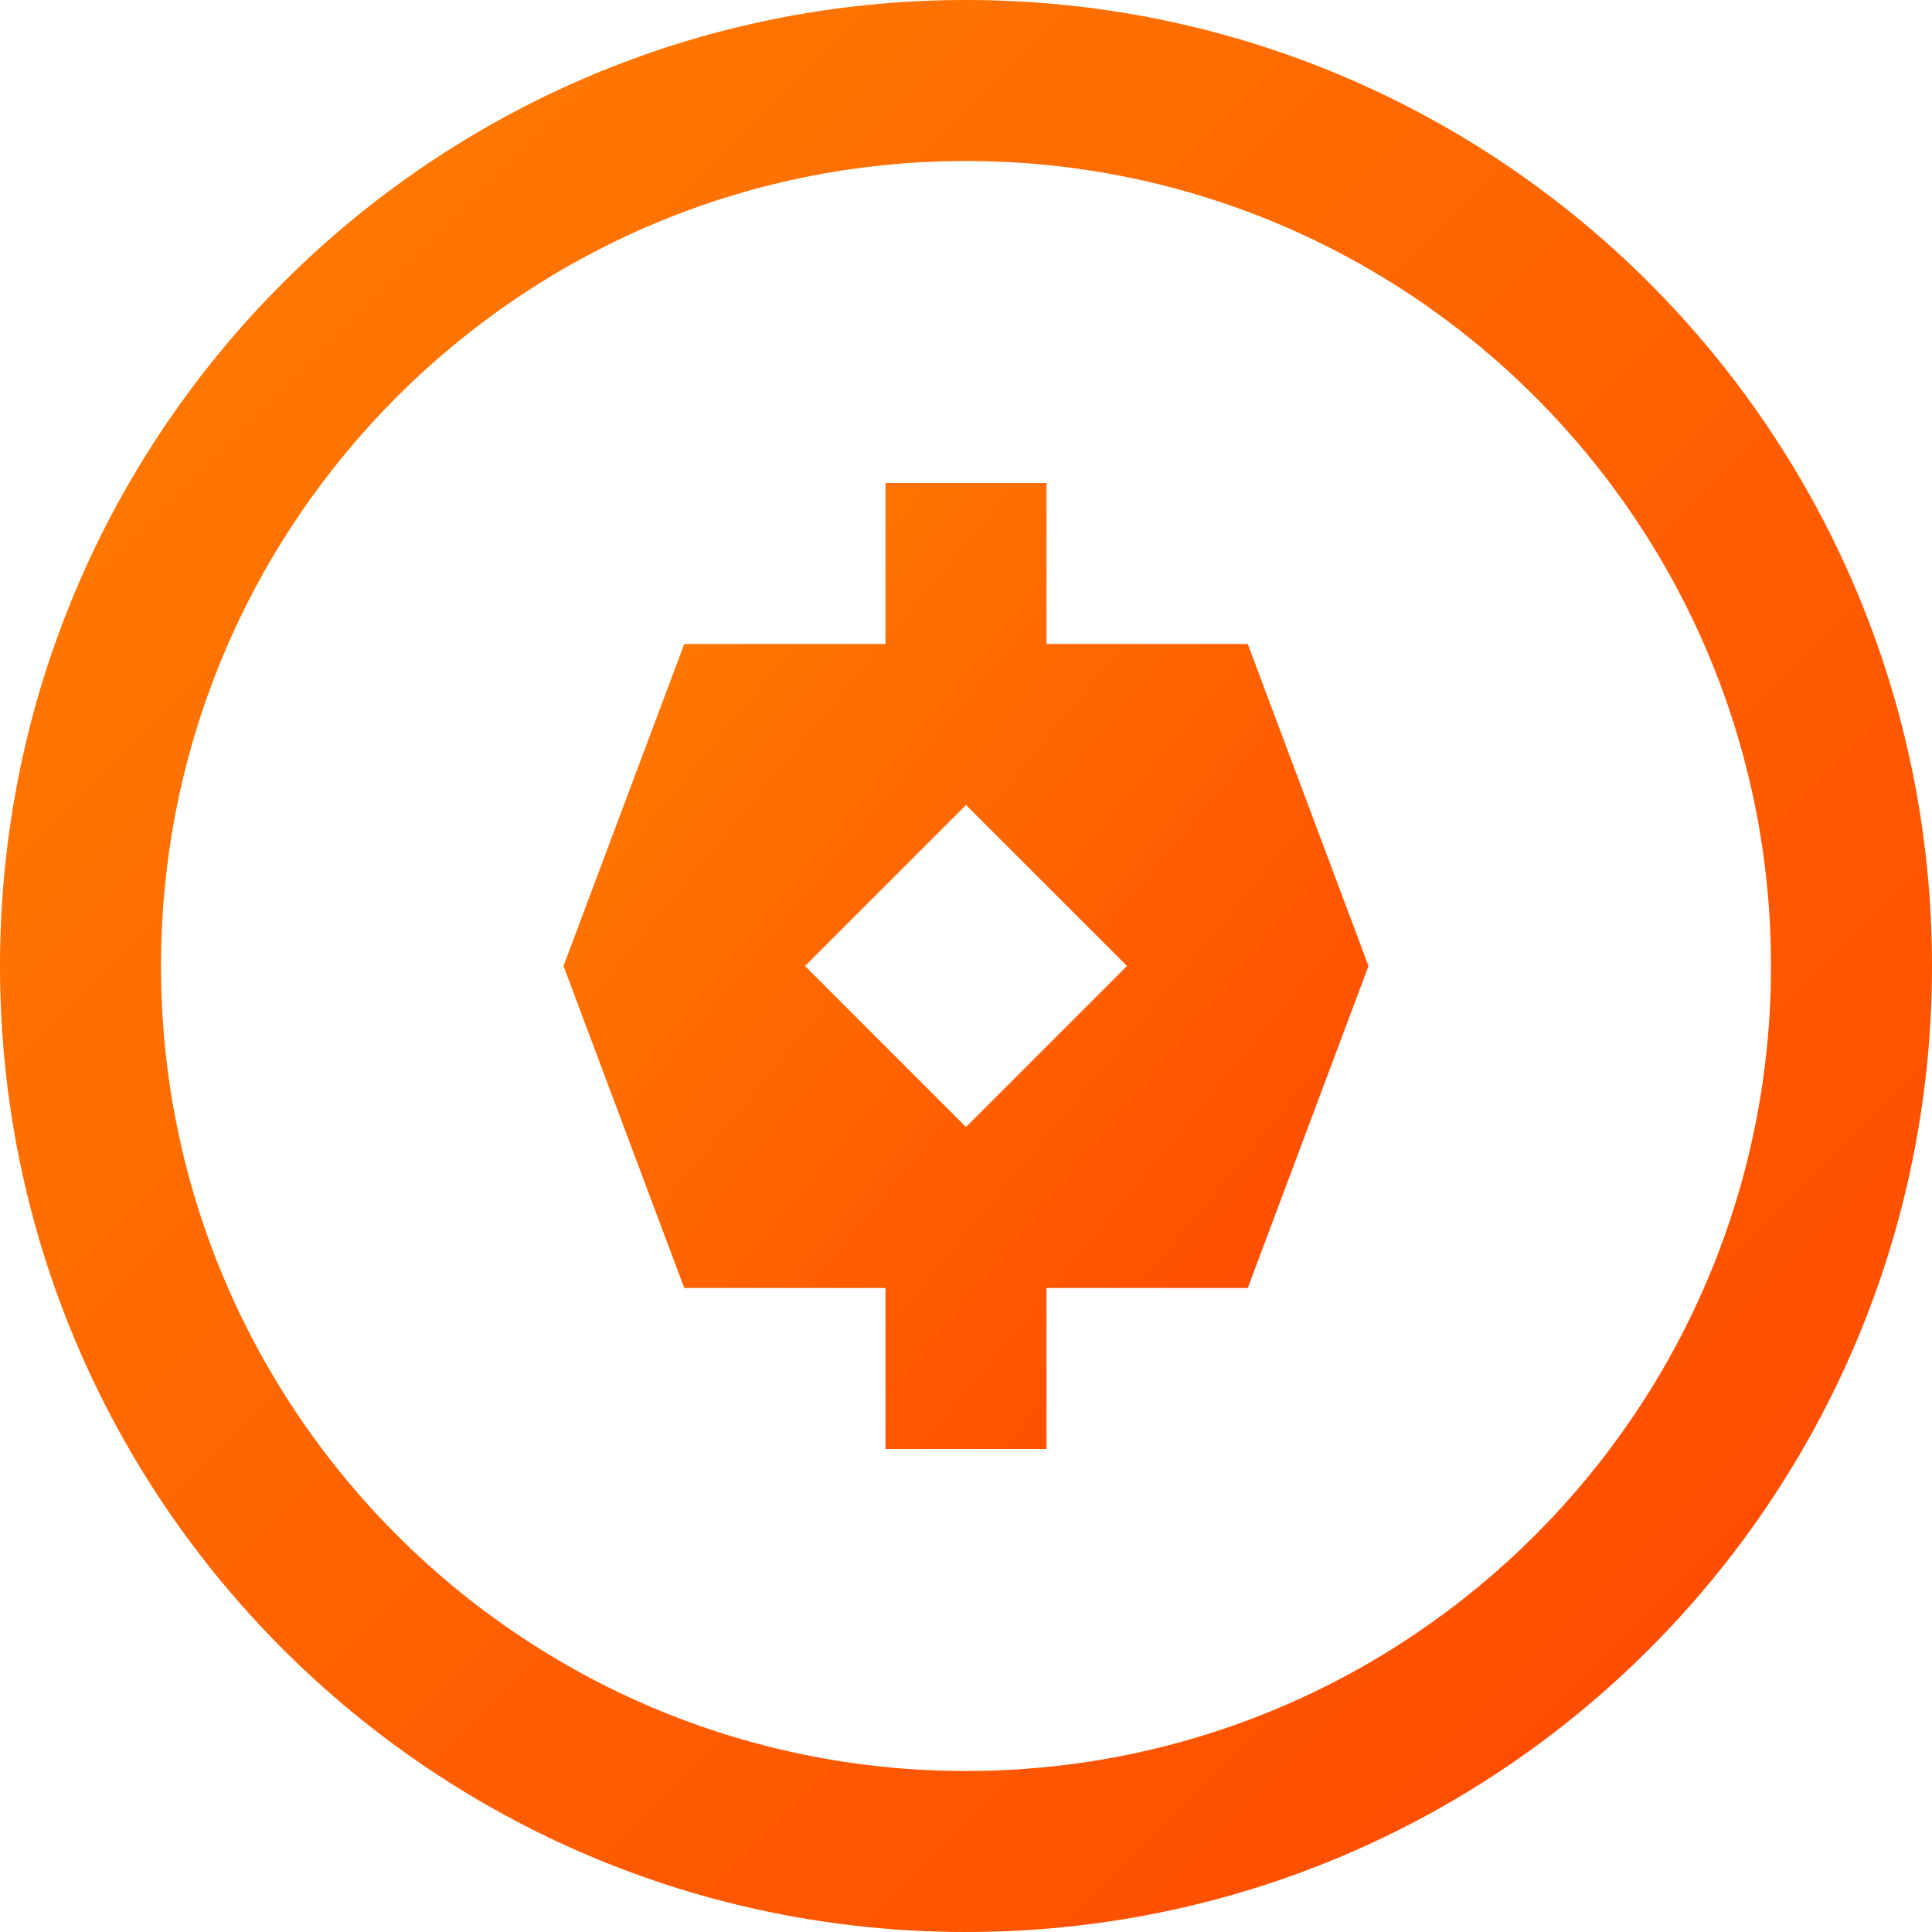 <svg version="1.1" xmlns="http://www.w3.org/2000/svg" viewBox="0 0 24 24">
  <defs>
    <linearGradient id="rustGradient" x1="0%" y1="0%" x2="100%" y2="100%">
      <stop offset="0%" style="stop-color:#FF8000; stop-opacity:1" />
      <stop offset="100%" style="stop-color:#FF4500; stop-opacity:1" />
    </linearGradient>
  </defs>
  <g fill="url(#rustGradient)">
    <path d="M12,0C5.37,0,0,5.37,0,12s5.37,12,12,12s12-5.37,12-12S18.63,0,12,0z M12,22c-5.52,0-10-4.48-10-10S6.48,2,12,2 s10,4.48,10,10S17.52,22,12,22z"/>
    <path d="M15.5,8H13V6h-2v2H8.5L7,12l1.5,4H11v2h2v-2h2.5l1.5-4L15.5,8z M12,14l-2-2l2-2l2,2L12,14z"/>
  </g>
</svg>
